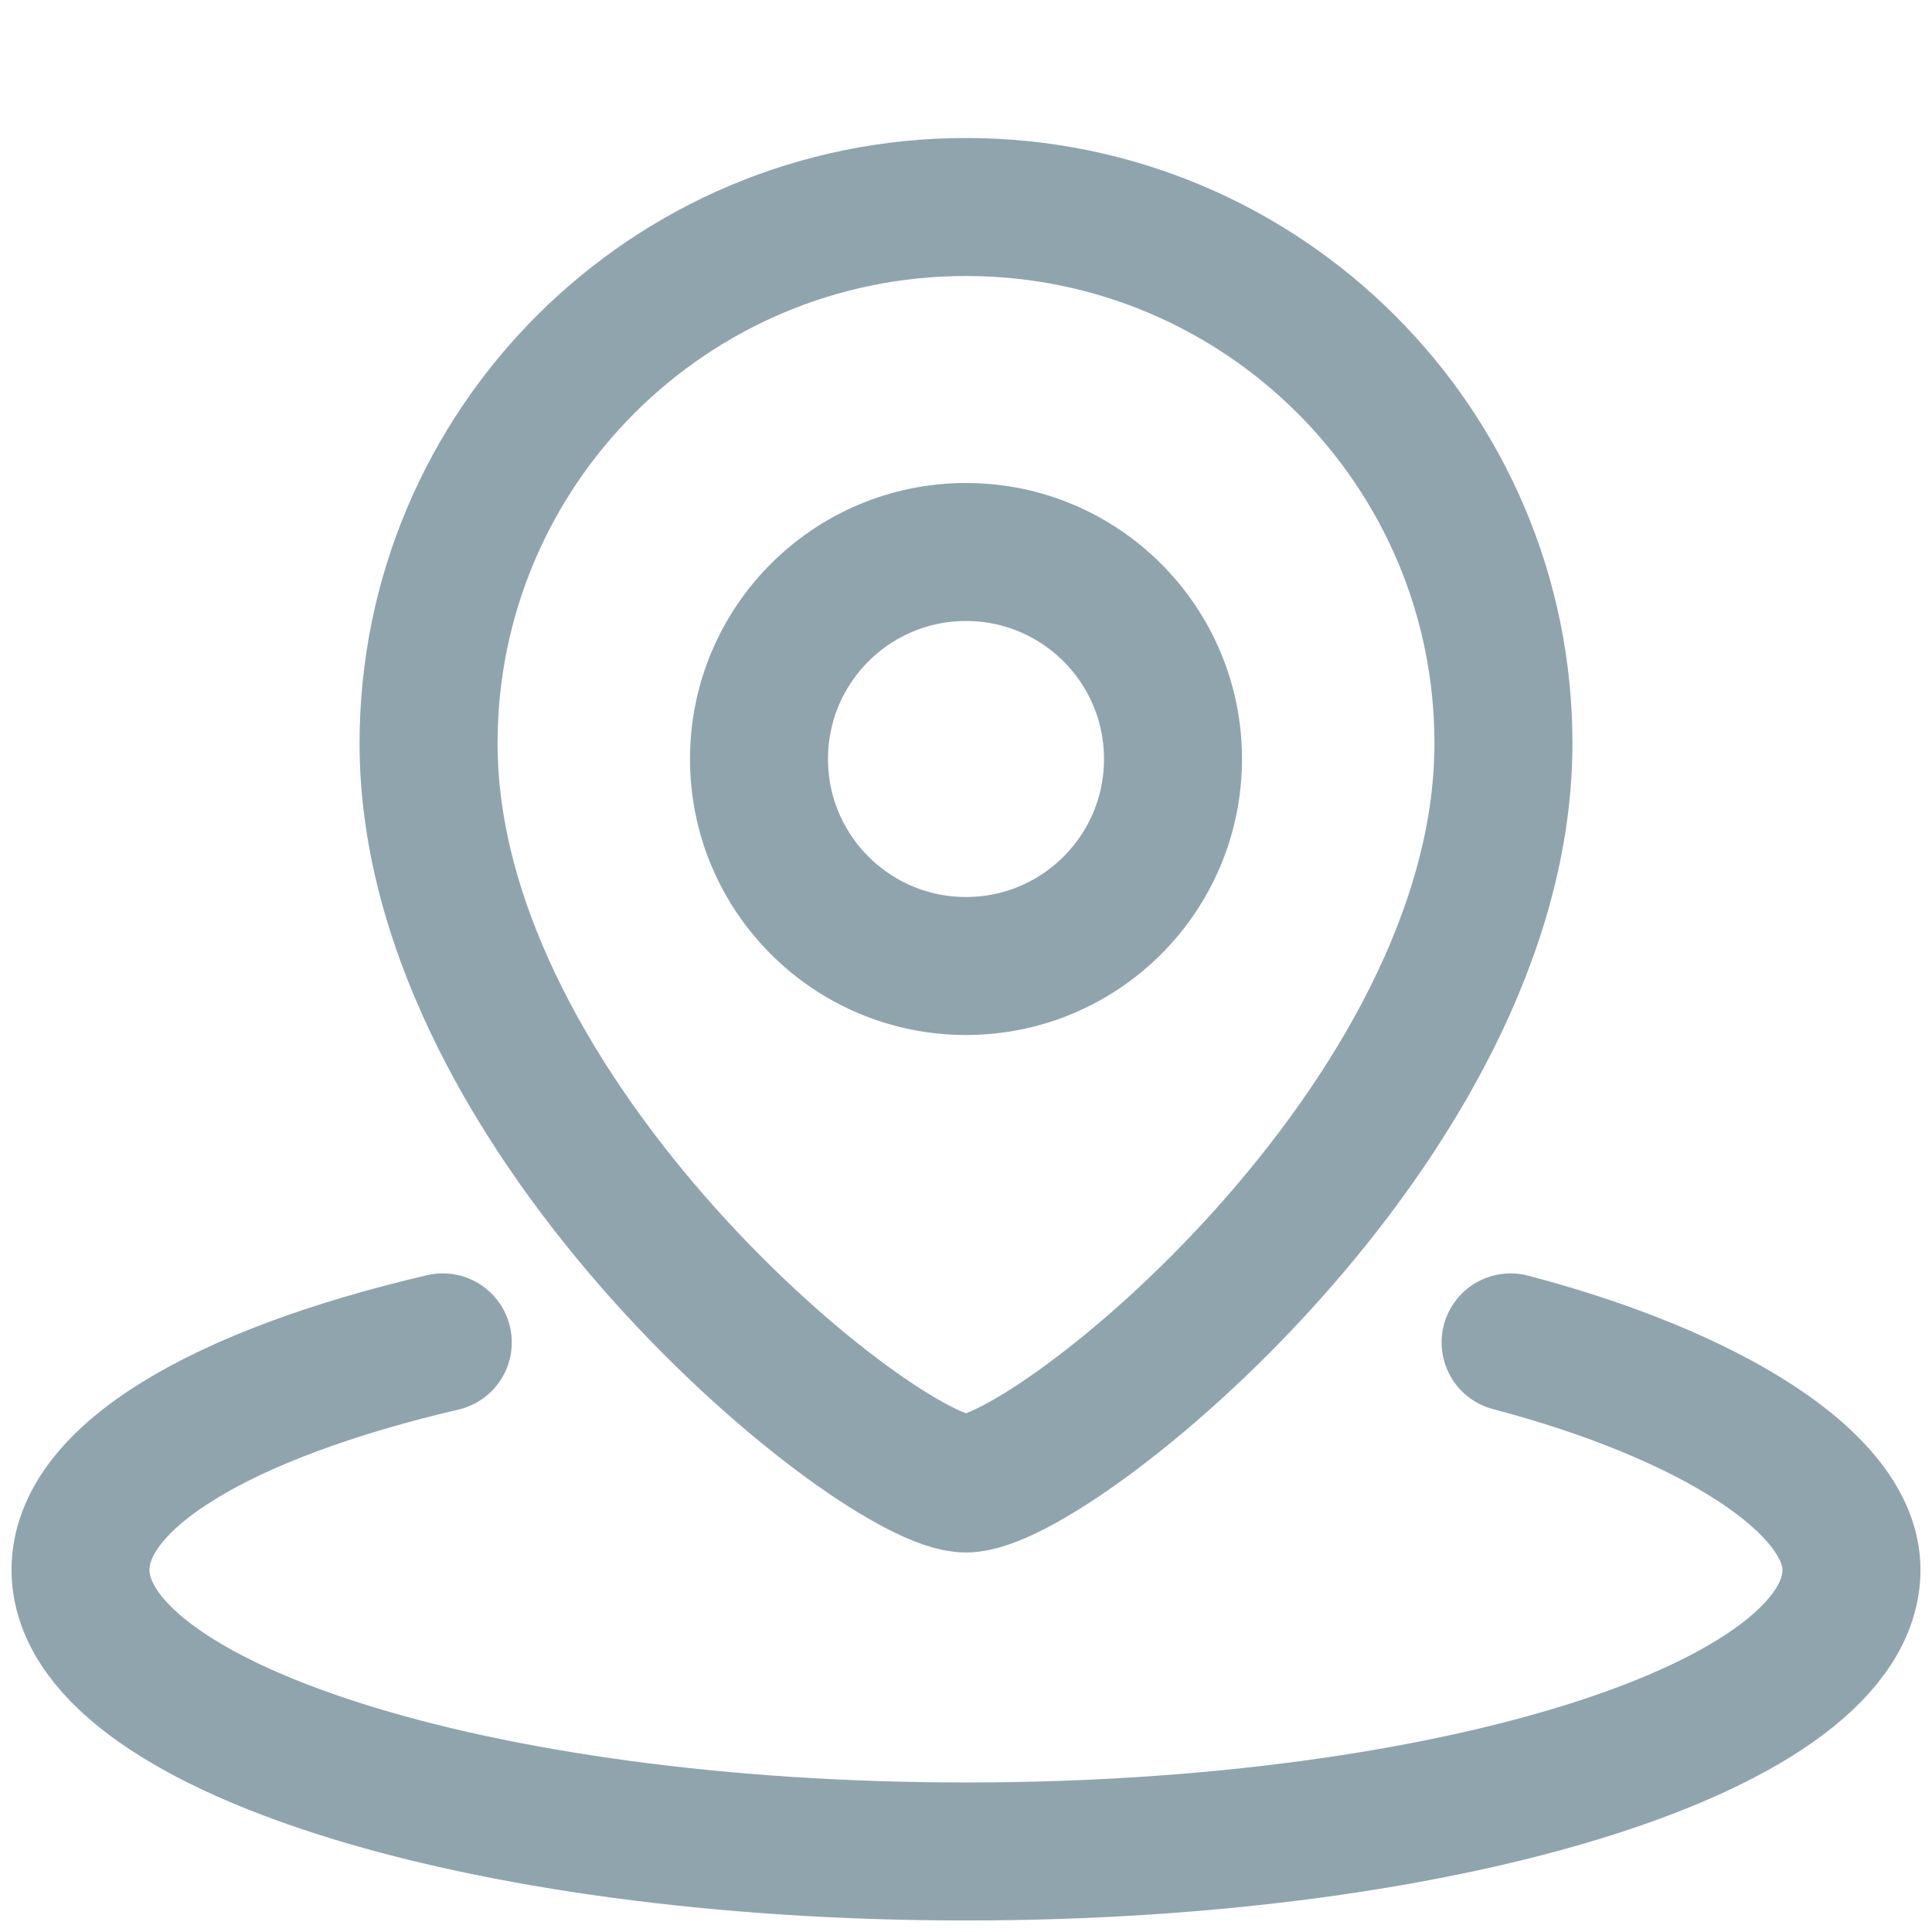 <svg width="28" height="28" viewBox="0 0 28 28" fill="none" xmlns="http://www.w3.org/2000/svg">
<path d="M21.893 19.455C24.743 20.204 26.833 21.482 26.833 22.75C26.833 25.005 21.088 26.833 14 26.833C6.912 26.833 1.167 25.005 1.167 22.75C1.167 21.397 3.233 20.198 6.417 19.455" stroke="#90A4AE" stroke-width="2" stroke-linecap="round"/>
<path fill-rule="evenodd" clip-rule="evenodd" d="M13.999 21.5C12.755 21.5 6.211 16.256 6.211 10.773C6.211 6.481 9.697 3 13.999 3C18.302 3 21.789 6.481 21.789 10.773C21.789 16.256 15.244 21.5 13.999 21.5Z" stroke="#90A4AE" stroke-width="2" stroke-linecap="round" stroke-linejoin="round"/>
<circle cx="14" cy="11" r="3" stroke="#90A4AE" stroke-width="2"/>
</svg>
